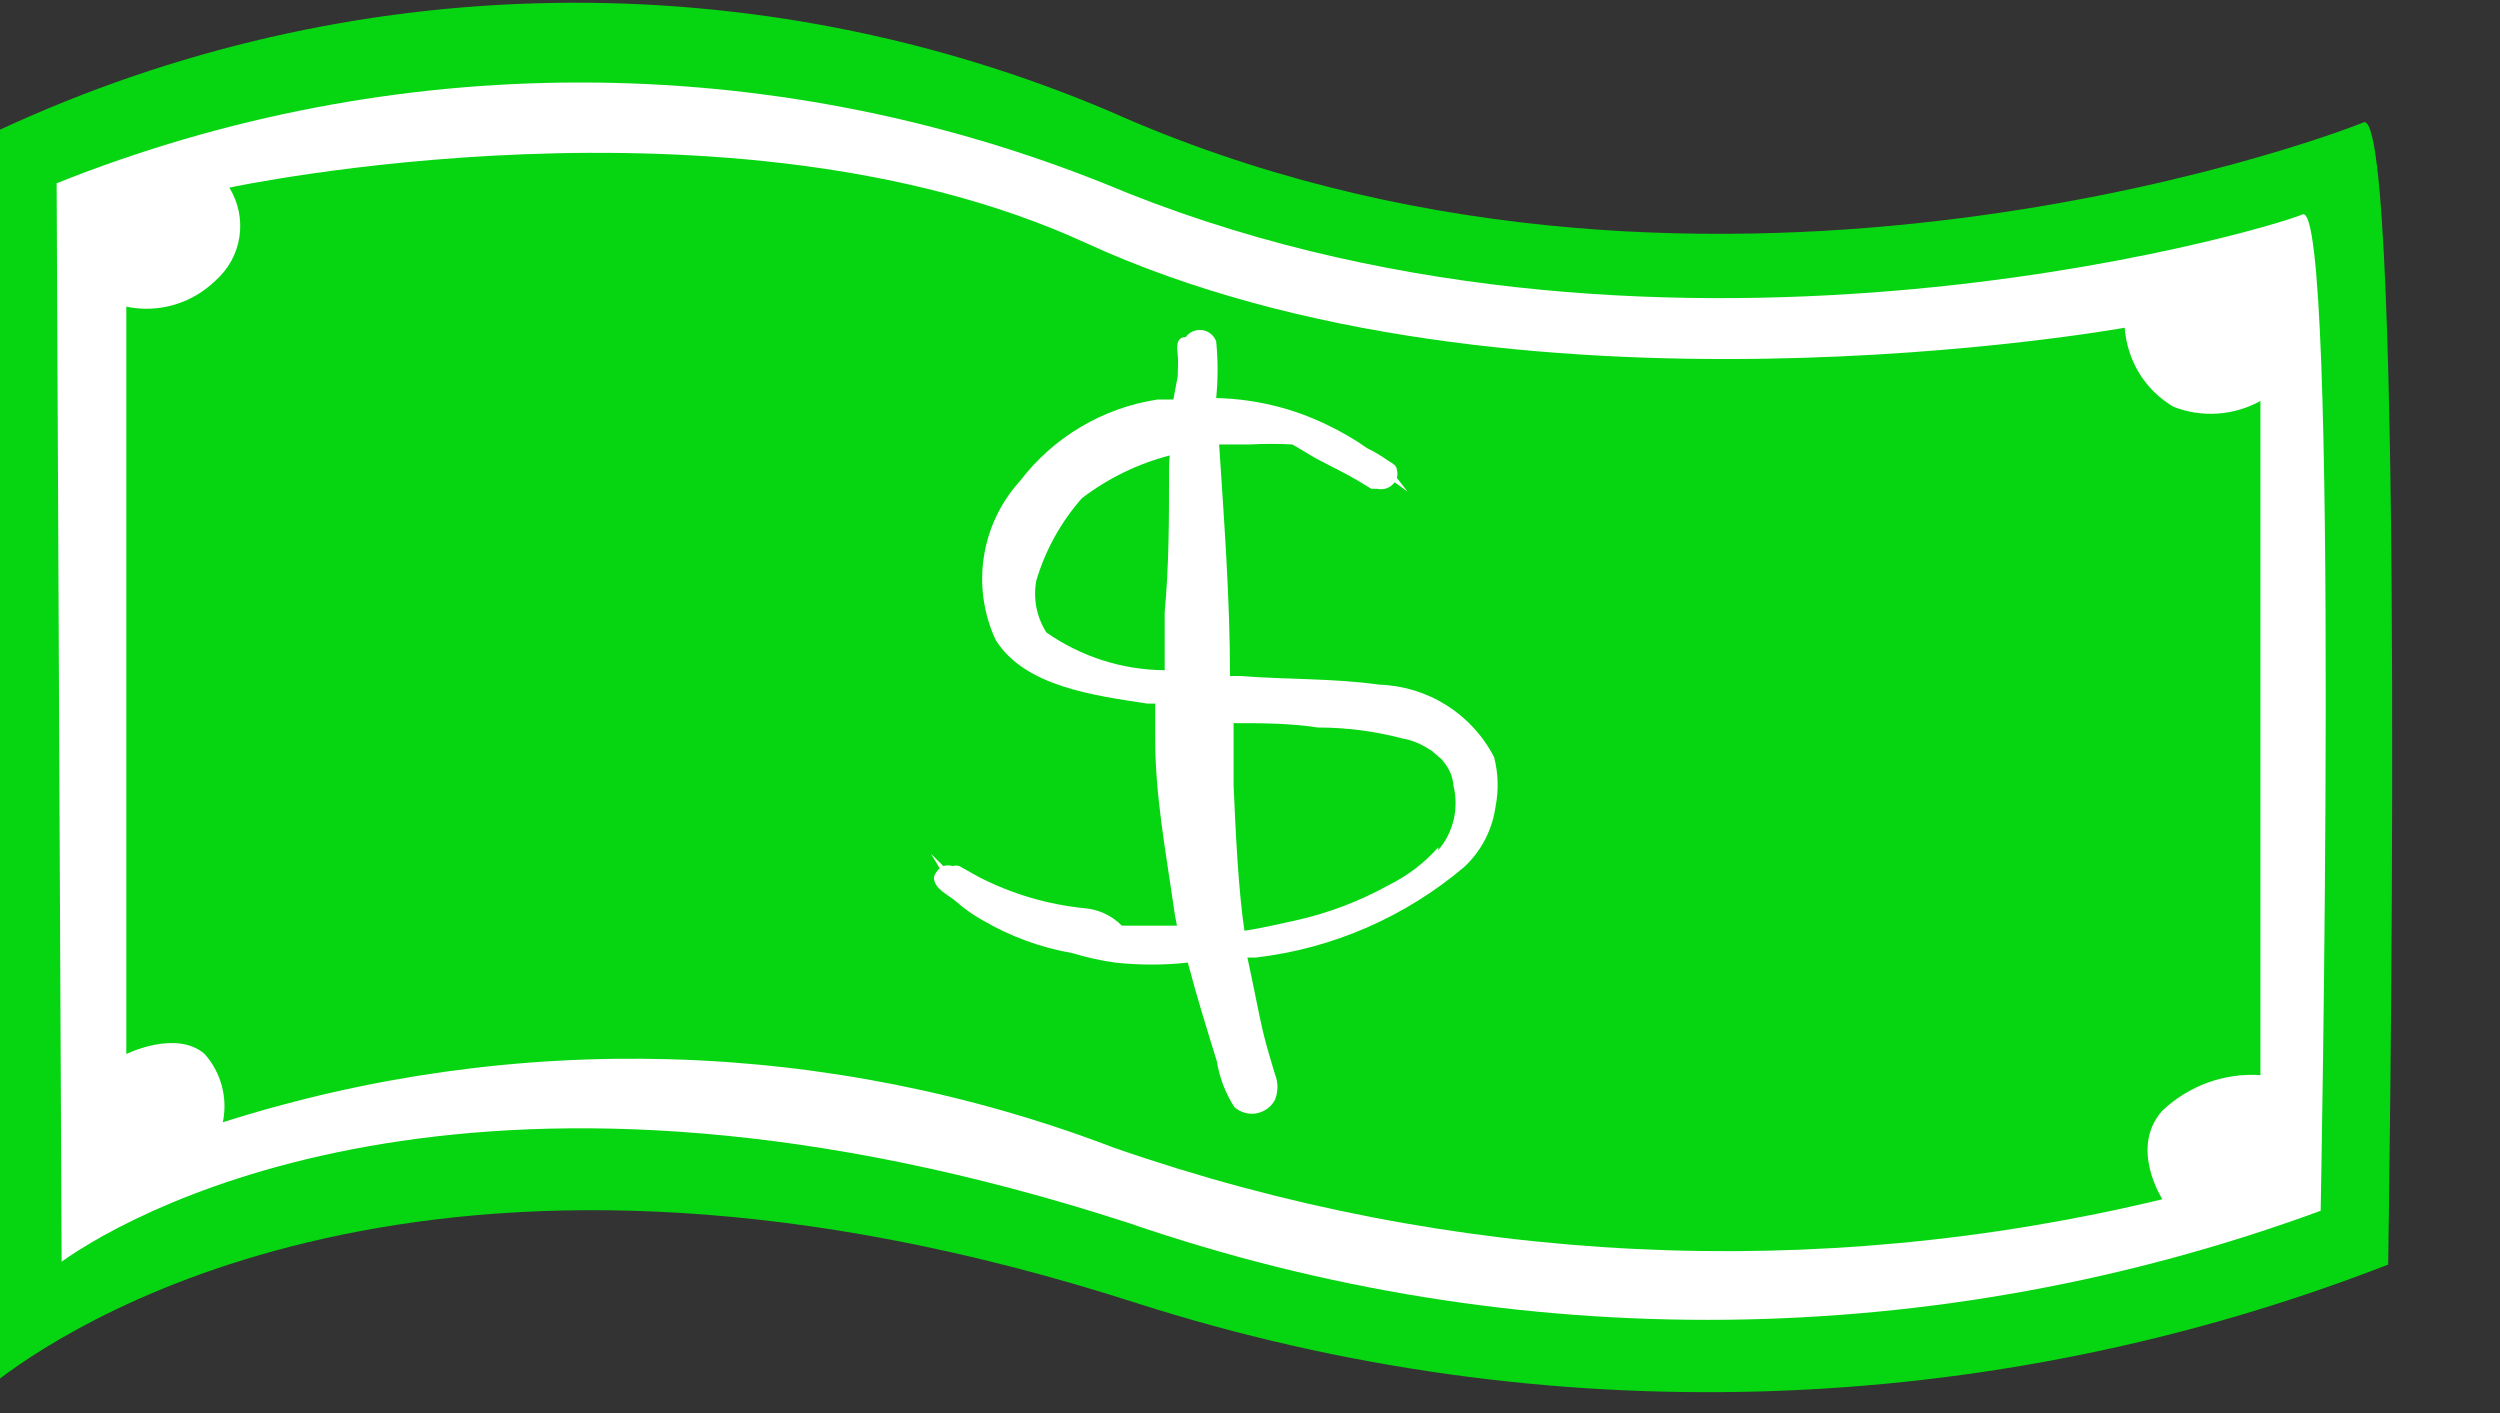 <svg width="23" height="13" viewBox="0 0 23 13" fill="none" xmlns="http://www.w3.org/2000/svg">
<rect x="0" y="0" width="23" height="13" fill="#333333" stroke="none"/>
<path d="M-7.0419e-07 12.682L-6.49662e-08 1.193C1.596 0.453 3.33 0.055 5.089 0.027C6.849 -0.002 8.595 0.338 10.214 1.026C15.555 3.409 21.343 1.293 21.744 1.126C22.144 0.959 21.971 11.634 21.971 11.634C18.286 13.067 14.22 13.192 10.455 11.988C4.152 9.958 0.761 12.108 -7.0419e-07 12.682Z" fill="#06D611"/>
<path d="M0.567 11.607L0.521 1.686C3.613 0.45 7.062 0.45 10.154 1.686C15.168 3.796 20.836 2.12 21.183 1.973C21.53 1.826 21.35 11.139 21.35 11.139C17.818 12.437 13.946 12.477 10.388 11.253C4.493 9.337 1.282 11.099 0.567 11.607Z" fill="white"/>
<path d="M1.883 9.697C1.622 9.47 1.162 9.697 1.162 9.697L1.162 2.821C1.308 2.852 1.459 2.846 1.602 2.804C1.746 2.762 1.876 2.685 1.983 2.581C2.102 2.476 2.18 2.333 2.203 2.177C2.226 2.02 2.193 1.861 2.11 1.726C2.11 1.726 6.723 0.738 9.987 2.234C13.906 4.036 19.547 3.015 19.547 3.015C19.558 3.163 19.604 3.307 19.681 3.434C19.759 3.56 19.867 3.666 19.995 3.742C20.124 3.793 20.263 3.814 20.401 3.805C20.54 3.796 20.674 3.756 20.796 3.689L20.796 9.891C20.631 9.88 20.466 9.904 20.311 9.96C20.156 10.017 20.014 10.104 19.894 10.218C19.587 10.559 19.894 11.033 19.894 11.033C16.7 11.804 13.351 11.639 10.248 10.559C7.62 9.554 4.73 9.472 2.05 10.325C2.073 10.215 2.07 10.1 2.041 9.991C2.012 9.882 1.958 9.782 1.883 9.697V9.697Z" fill="#06D611"/>
<path d="M13.746 6.967C13.646 6.771 13.495 6.607 13.309 6.489C13.124 6.372 12.91 6.306 12.691 6.299C12.264 6.239 11.836 6.253 11.409 6.219L11.316 6.219C11.316 5.512 11.262 4.797 11.216 4.089L11.496 4.089C11.627 4.082 11.759 4.082 11.89 4.089L12.104 4.216C12.23 4.283 12.357 4.343 12.484 4.417L12.617 4.497L12.671 4.497C12.701 4.504 12.732 4.502 12.76 4.491C12.789 4.48 12.813 4.461 12.831 4.437L12.951 4.524L12.851 4.397C12.858 4.373 12.858 4.347 12.851 4.323C12.851 4.283 12.811 4.263 12.778 4.243C12.744 4.223 12.778 4.243 12.778 4.243C12.714 4.198 12.647 4.157 12.577 4.123C12.461 4.041 12.338 3.97 12.21 3.909C11.892 3.754 11.543 3.67 11.189 3.662C11.206 3.489 11.206 3.315 11.189 3.142C11.179 3.114 11.162 3.09 11.139 3.071C11.117 3.053 11.089 3.041 11.061 3.037C11.032 3.033 11.002 3.037 10.976 3.048C10.949 3.059 10.926 3.078 10.909 3.101C10.909 3.101 10.909 3.101 10.909 3.101C10.815 3.101 10.828 3.202 10.835 3.262C10.842 3.322 10.835 3.395 10.835 3.462L10.795 3.676L10.648 3.676C10.147 3.752 9.694 4.02 9.386 4.423C9.209 4.617 9.092 4.86 9.052 5.12C9.011 5.38 9.049 5.647 9.159 5.885C9.426 6.319 10.074 6.399 10.555 6.473L10.628 6.473C10.628 6.586 10.628 6.693 10.628 6.8C10.628 7.314 10.722 7.815 10.795 8.322C10.803 8.387 10.814 8.452 10.828 8.516L10.508 8.516L10.321 8.516C10.23 8.424 10.109 8.367 9.98 8.356C9.64 8.322 9.31 8.225 9.006 8.069L8.826 7.968C8.806 7.962 8.785 7.962 8.765 7.968C8.737 7.959 8.707 7.959 8.679 7.968L8.565 7.855L8.645 7.988C8.621 8.01 8.602 8.038 8.592 8.069V8.069C8.592 8.182 8.725 8.229 8.806 8.302C8.876 8.363 8.952 8.417 9.033 8.462C9.29 8.614 9.573 8.718 9.867 8.769C9.996 8.808 10.127 8.838 10.261 8.856C10.483 8.88 10.707 8.88 10.928 8.856C11.009 9.163 11.102 9.464 11.195 9.764C11.219 9.914 11.274 10.057 11.356 10.185C11.383 10.209 11.415 10.227 11.451 10.237C11.486 10.248 11.523 10.249 11.559 10.243C11.595 10.236 11.629 10.222 11.659 10.2C11.688 10.179 11.713 10.15 11.73 10.118C11.76 10.043 11.76 9.959 11.73 9.884C11.69 9.751 11.649 9.617 11.616 9.477C11.583 9.337 11.523 9.023 11.476 8.809L11.556 8.809C12.263 8.726 12.929 8.435 13.472 7.975C13.628 7.829 13.73 7.633 13.759 7.421C13.789 7.27 13.784 7.115 13.746 6.967V6.967ZM10.755 4.35C10.755 4.777 10.755 5.204 10.715 5.632C10.715 5.812 10.715 5.992 10.715 6.166C10.325 6.163 9.946 6.042 9.627 5.819C9.537 5.678 9.504 5.509 9.533 5.345C9.616 5.063 9.76 4.803 9.954 4.583C10.194 4.4 10.469 4.266 10.762 4.19C10.756 4.243 10.754 4.296 10.755 4.35V4.35ZM13.232 7.795C13.105 7.939 12.95 8.057 12.778 8.142C12.508 8.292 12.218 8.402 11.916 8.469C11.736 8.509 11.589 8.542 11.449 8.563C11.396 8.215 11.369 7.695 11.349 7.227L11.349 6.653C11.603 6.653 11.863 6.653 12.123 6.693C12.385 6.693 12.645 6.726 12.898 6.793C12.971 6.805 13.041 6.83 13.105 6.867L13.172 6.907L13.265 6.987L13.305 7.04C13.344 7.096 13.367 7.16 13.372 7.227C13.397 7.33 13.398 7.438 13.374 7.541C13.349 7.645 13.301 7.741 13.232 7.821L13.232 7.795Z" fill="white"/>
</svg>
